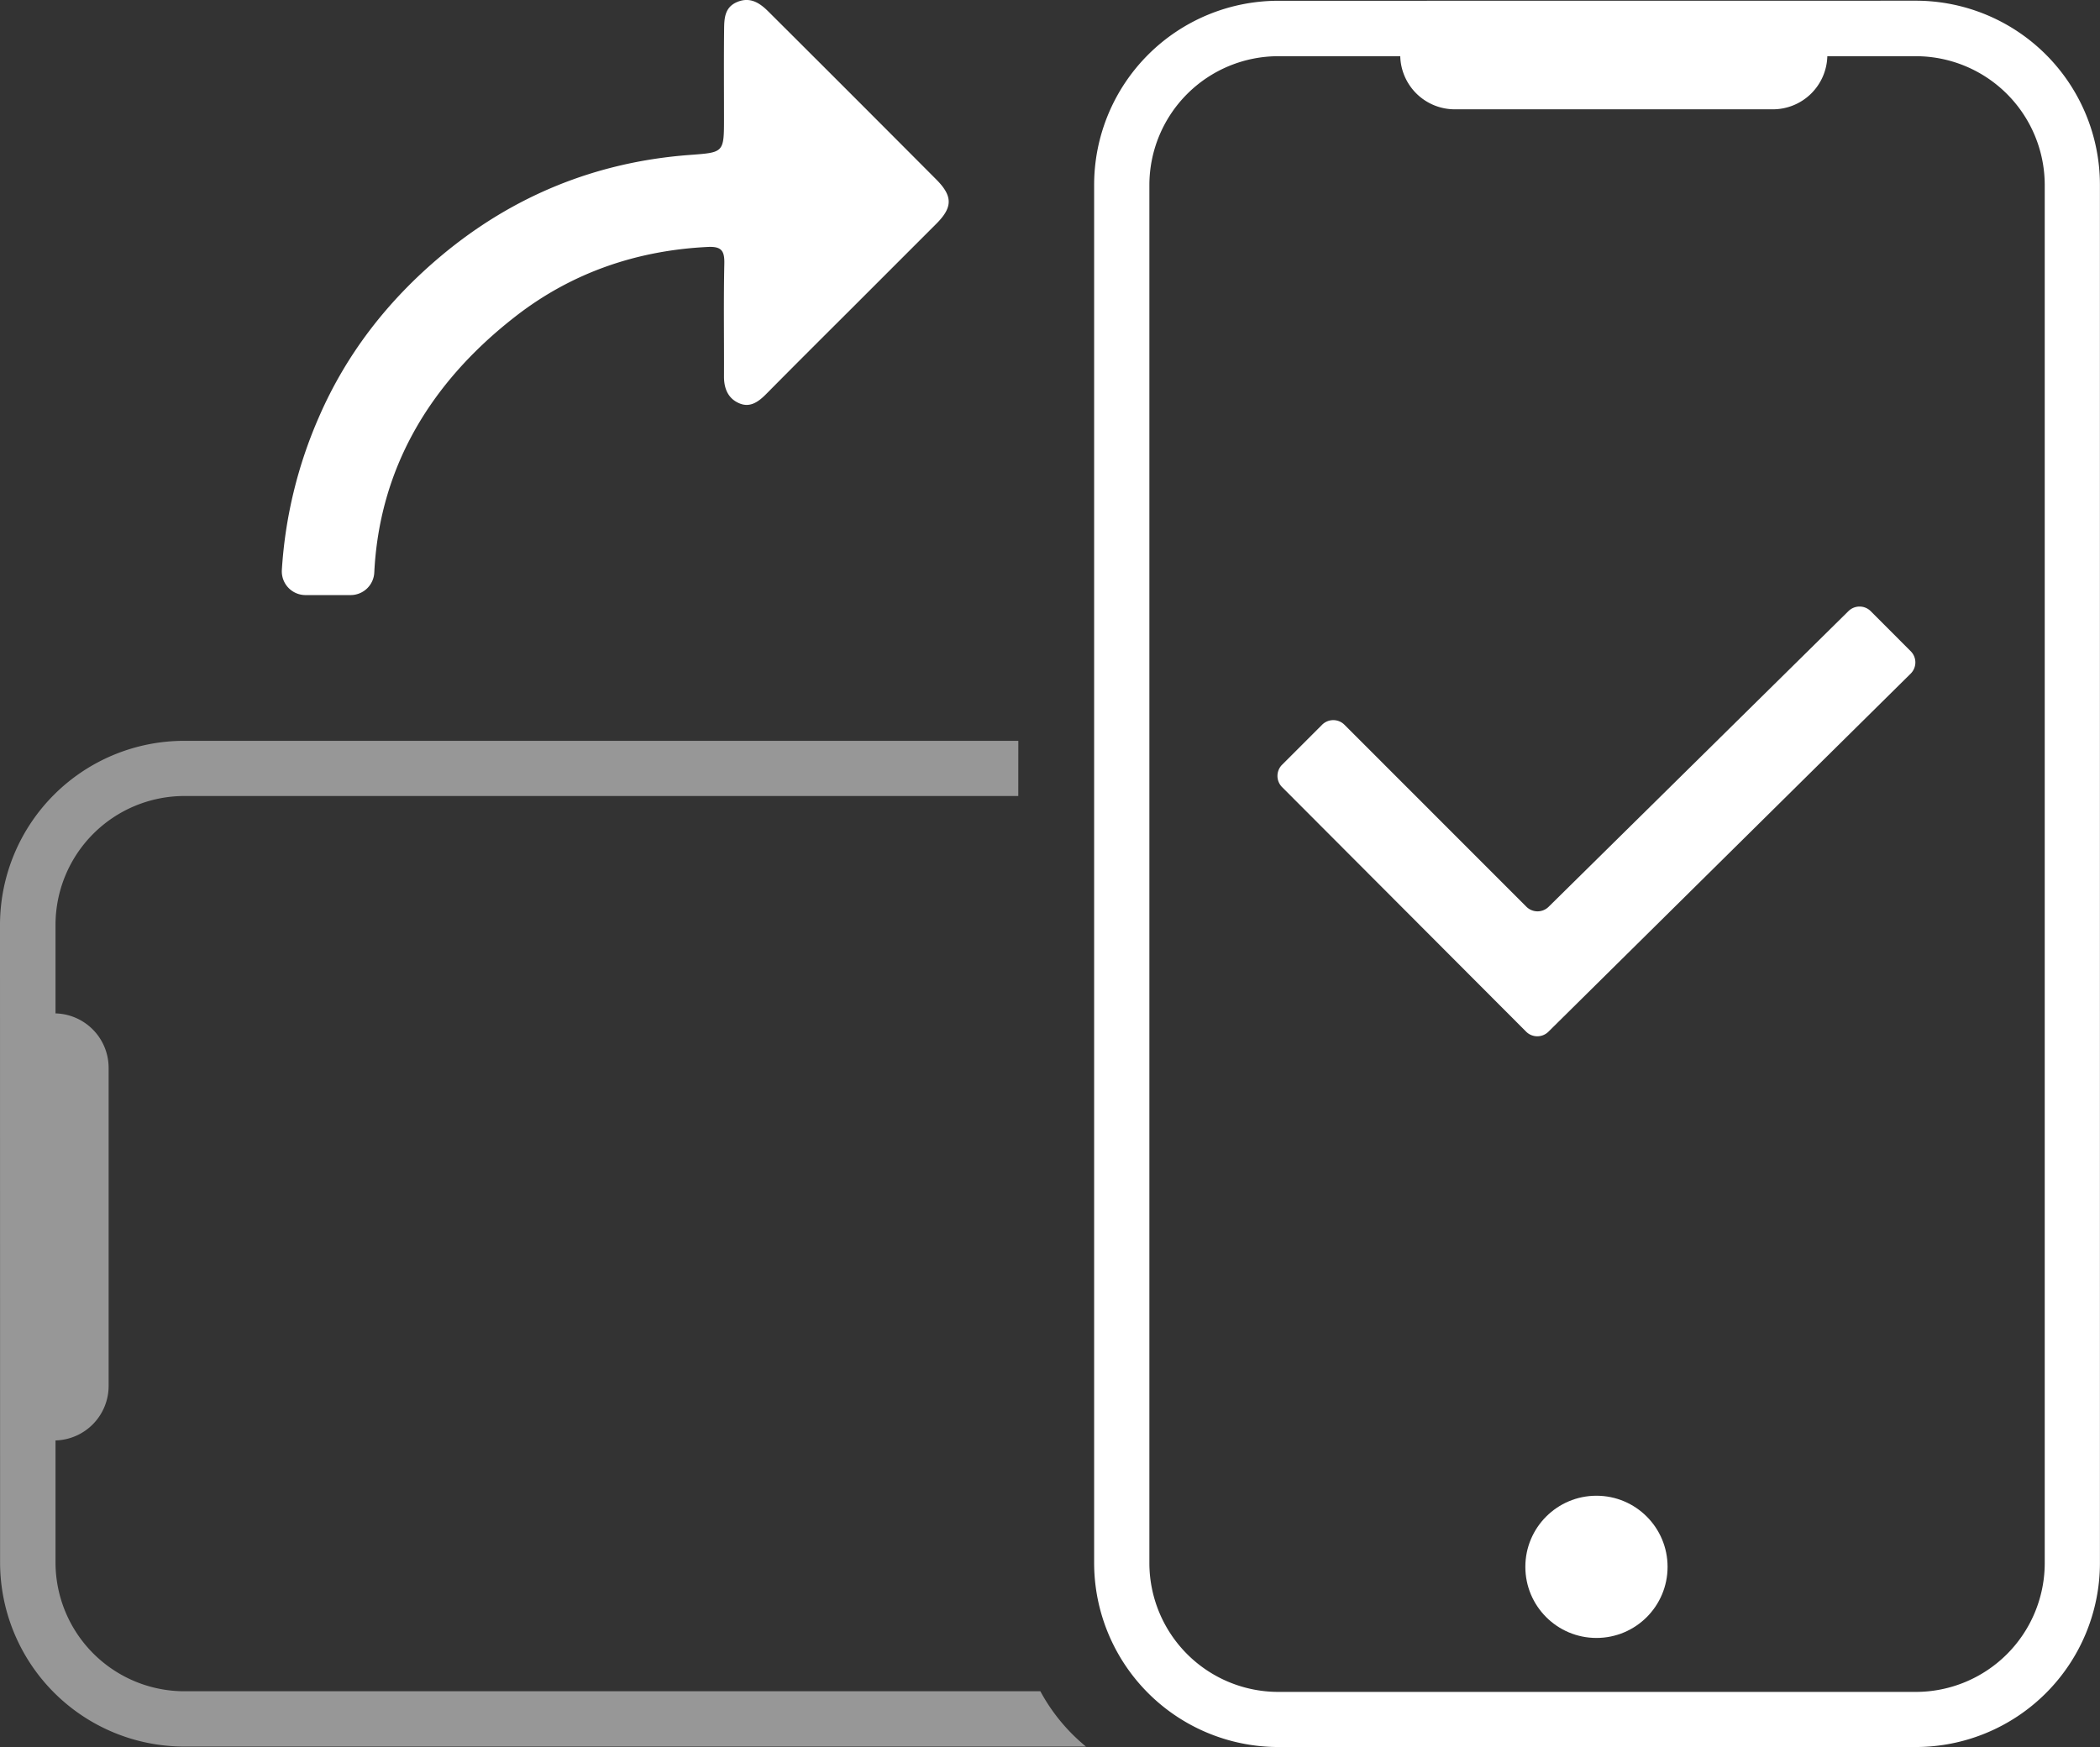 <svg id="Calque_1" data-name="Calque 1" xmlns="http://www.w3.org/2000/svg" viewBox="0 0 1328.88 1105.68"><rect x="0" y="0" width="1328.88" height="1105.68" fill="#333333" stroke="none"/><defs><style>.cls-1,.cls-2{fill:#fff;}.cls-2{opacity:0.49;}</style></defs><path class="cls-1" d="M1293.91,989.28a81.62,81.62,0,0,1-81.48,81.48H808.81a81.62,81.62,0,0,1-81.48-81.48V117.05a81.62,81.62,0,0,1,81.48-81.48h77.27a34.51,34.51,0,0,0,34.5,33.61h201.27a34.49,34.49,0,0,0,34.48-33.61h56.1a81.62,81.62,0,0,1,81.48,81.48Zm34.92-872.44A116.58,116.58,0,0,0,1212.43.44L808.76.49A116.57,116.57,0,0,0,692.37,116.88V618.35l0,370.89a116.6,116.6,0,0,0,116.4,116.4l403.67,0a116.59,116.59,0,0,0,116.4-116.4Z"/><path class="cls-2" d="M644.37,503.77H116.61a81.62,81.62,0,0,0-81.48,81.48v56.1a34.5,34.5,0,0,1,33.61,34.48V877.11a34.53,34.53,0,0,1-33.61,34.5v77.26a81.62,81.62,0,0,0,81.48,81.48H658.34a117,117,0,0,0,28.87,35H116.44A116.59,116.59,0,0,1,.05,988.92L0,585.25a116.59,116.59,0,0,1,116.4-116.4l528,0Z"/><circle class="cls-1" cx="1010.24" cy="991.61" r="45"/><path class="cls-1" d="M1169.71,386.75,980,573.86a10,10,0,0,1-14.09,0L850.77,458.68a10,10,0,0,0-14.14,0L811.3,484a10,10,0,0,0,0,14.13L965.72,652.9a10,10,0,0,0,14.11.05l229.26-226.64a10,10,0,0,0,0-14.18L1183.8,386.8A10,10,0,0,0,1169.71,386.75Z"/><path class="cls-1" d="M221.85,376.61a15,15,0,0,0,15-14.34c3.2-64.29,33.76-119,89.82-162.39,35.27-27.29,76.25-41.39,121.16-43.59,8.71-.43,10.7,2.35,10.52,10.59-.52,23.83-.1,47.68-.21,71.52,0,7.84,2.85,14.16,10.08,17,6.81,2.68,12.05-1.4,16.8-6.21,17.95-18.14,36-36.13,54.09-54.17q26.71-26.72,53.42-53.43c10.37-10.39,10.48-17.44-.11-28.06q-53-53.21-106.14-106.18c-5.46-5.45-11.51-9.51-19.73-6.12s-8.26,10.81-8.34,17.84c-.2,18.47-.06,36.94-.06,55.41,0,22.45,0,21.94-22.12,23.61C377,102.56,324.5,124,279.33,161.78c-33.44,28-60,61.74-77.56,102.28a284.75,284.75,0,0,0-23.42,96.74,15,15,0,0,0,15,15.81Z"/></svg>